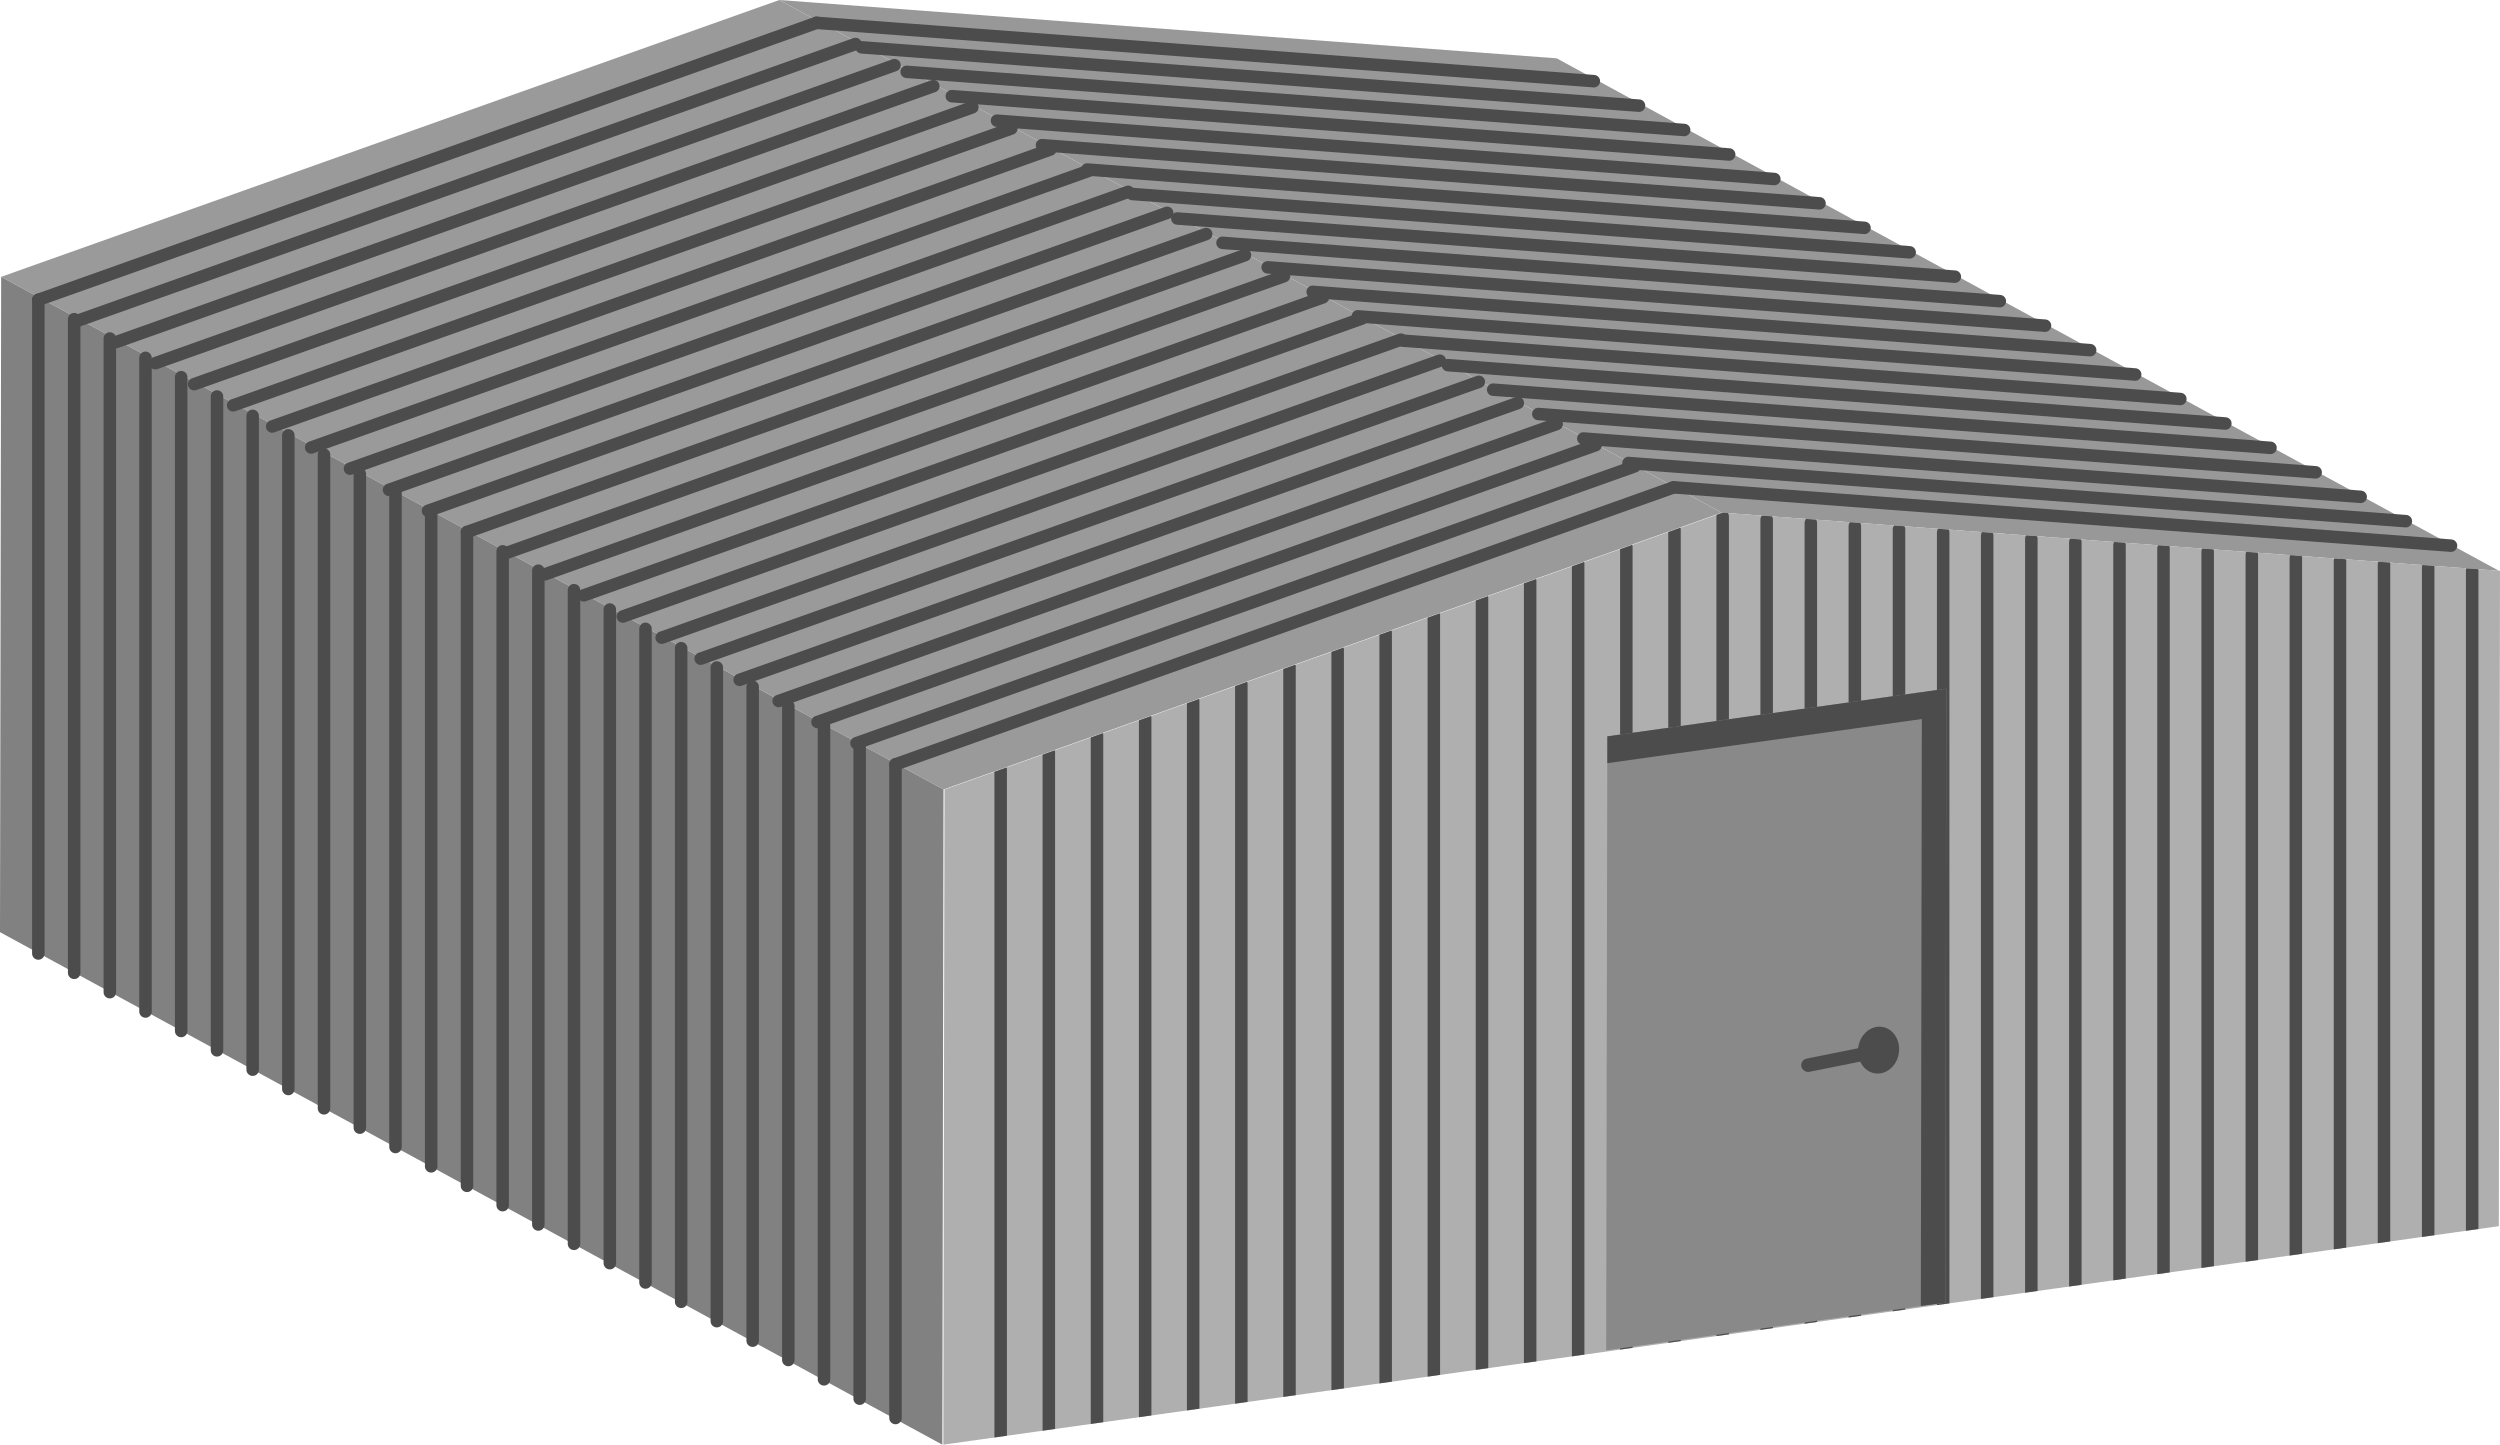 <svg xmlns="http://www.w3.org/2000/svg" xmlns:xlink="http://www.w3.org/1999/xlink" viewBox="0 0 150 86.68">
    <defs>
        <style>
            .cls-1,
            .cls-5 {
                fill: none;
            }

            .cls-2 {
                fill: #989898;
            }

            .cls-3 {
                fill: #9a9a9a;
            }

            .cls-4 {
                fill: #818181;
            }

            .cls-5 {
                stroke: #4c4c4c;
                stroke-linecap: round;
                stroke-miterlimit: 10;
                stroke-width: 0.75px;
            }

            .cls-6 {
                clip-path: url(#clip-path);
            }

            .cls-7 {
                fill: #afafaf;
            }

            .cls-8 {
                fill: #898989;
            }

            .cls-9 {
                fill: #4c4c4c;
            }

            .cls-10 {
                opacity: 0.2;
            }

            .cls-11 {
                fill: #040000;
            }
        </style>
        <clipPath id="clip-path">
            <polygon class="cls-1" points="56.67 47.37 103.36 30.76 150 34.25 149.93 73.57 56.6 86.68 56.67 47.37" />
        </clipPath>
    </defs>
    <title>Port entrepot storage(港口转口仓库)</title>
    <g id="图层_2" data-name="图层 2">
        <g id="图层_35" data-name="图层 35">
            <g id="Port_entrepot_storage_港口转口仓库_" data-name="Port entrepot storage(港口转口仓库)">
                <polygon class="cls-2" points="103.3 30.76 46.76 0 93.4 3.5 149.94 34.25 103.3 30.76" />
                <polygon class="cls-3" points="56.61 47.37 0.07 16.61 46.76 0 103.3 30.76 56.61 47.37" />
                <polygon class="cls-4" points="56.54 86.68 0 55.93 0.07 16.61 56.61 47.37 56.54 86.68" />
                <line class="cls-5" x1="2.3" y1="17.99" x2="2.3" y2="57.21" />
                <line class="cls-5" x1="4.45" y1="19.15" x2="4.45" y2="58.37" />
                <line class="cls-5" x1="6.59" y1="20.31" x2="6.59" y2="59.53" />
                <line class="cls-5" x1="8.73" y1="21.47" x2="8.73" y2="60.69" />
                <line class="cls-5" x1="10.87" y1="22.63" x2="10.87" y2="61.86" />
                <line class="cls-5" x1="13.02" y1="23.79" x2="13.02" y2="63.02" />
                <line class="cls-5" x1="15.16" y1="24.95" x2="15.16" y2="64.18" />
                <line class="cls-5" x1="17.3" y1="26.12" x2="17.3" y2="65.34" />
                <line class="cls-5" x1="19.44" y1="27.28" x2="19.44" y2="66.5" />
                <line class="cls-5" x1="21.59" y1="28.44" x2="21.59" y2="67.66" />
                <line class="cls-5" x1="23.73" y1="29.6" x2="23.73" y2="68.82" />
                <line class="cls-5" x1="25.87" y1="30.76" x2="25.87" y2="69.98" />
                <line class="cls-5" x1="28.02" y1="31.92" x2="28.02" y2="71.15" />
                <line class="cls-5" x1="30.16" y1="33.08" x2="30.16" y2="72.31" />
                <line class="cls-5" x1="32.3" y1="34.24" x2="32.3" y2="73.47" />
                <line class="cls-5" x1="34.44" y1="35.41" x2="34.44" y2="74.63" />
                <line class="cls-5" x1="36.59" y1="36.57" x2="36.59" y2="75.79" />
                <line class="cls-5" x1="38.73" y1="37.73" x2="38.73" y2="76.95" />
                <line class="cls-5" x1="40.87" y1="38.89" x2="40.87" y2="78.11" />
                <line class="cls-5" x1="43.01" y1="40.05" x2="43.01" y2="79.27" />
                <line class="cls-5" x1="45.16" y1="41.21" x2="45.16" y2="80.44" />
                <line class="cls-5" x1="47.3" y1="42.37" x2="47.3" y2="81.6" />
                <line class="cls-5" x1="49.44" y1="43.53" x2="49.44" y2="82.76" />
                <line class="cls-5" x1="51.58" y1="44.7" x2="51.58" y2="83.92" />
                <line class="cls-5" x1="53.73" y1="45.86" x2="53.73" y2="85.08" />
                <line class="cls-5" x1="53.73" y1="45.86" x2="100.42" y2="29.24" />
                <line class="cls-5" x1="51.39" y1="44.59" x2="98.08" y2="27.98" />
                <line class="cls-5" x1="49.05" y1="43.32" x2="95.74" y2="26.71" />
                <line class="cls-5" x1="46.72" y1="42.06" x2="93.4" y2="25.44" />
                <line class="cls-5" x1="44.38" y1="40.79" x2="91.07" y2="24.18" />
                <line class="cls-5" x1="42.04" y1="39.52" x2="88.73" y2="22.91" />
                <line class="cls-5" x1="39.7" y1="38.26" x2="86.39" y2="21.64" />
                <line class="cls-5" x1="37.37" y1="36.99" x2="84.05" y2="20.38" />
                <line class="cls-5" x1="35.03" y1="35.72" x2="81.72" y2="19.11" />
                <line class="cls-5" x1="32.69" y1="34.46" x2="79.38" y2="17.84" />
                <line class="cls-5" x1="30.35" y1="33.19" x2="77.04" y2="16.57" />
                <line class="cls-5" x1="28.02" y1="31.92" x2="74.7" y2="15.31" />
                <line class="cls-5" x1="25.68" y1="30.65" x2="72.37" y2="14.04" />
                <line class="cls-5" x1="23.34" y1="29.39" x2="70.03" y2="12.77" />
                <line class="cls-5" x1="21" y1="28.12" x2="67.69" y2="11.51" />
                <line class="cls-5" x1="18.67" y1="26.85" x2="65.35" y2="10.24" />
                <line class="cls-5" x1="16.33" y1="25.59" x2="63.02" y2="8.97" />
                <line class="cls-5" x1="13.99" y1="24.32" x2="60.68" y2="7.71" />
                <line class="cls-5" x1="11.65" y1="23.05" x2="58.34" y2="6.44" />
                <line class="cls-5" x1="9.32" y1="21.79" x2="56" y2="5.17" />
                <line class="cls-5" x1="6.98" y1="20.52" x2="53.67" y2="3.91" />
                <line class="cls-5" x1="4.64" y1="19.25" x2="51.33" y2="2.64" />
                <line class="cls-5" x1="2.3" y1="17.99" x2="48.99" y2="1.37" />
                <line class="cls-5" x1="100.42" y1="29.24" x2="147.06" y2="32.74" />
                <line class="cls-5" x1="97.71" y1="27.78" x2="144.35" y2="31.27" />
                <line class="cls-5" x1="95" y1="26.31" x2="141.64" y2="29.81" />
                <line class="cls-5" x1="92.3" y1="24.84" x2="138.94" y2="28.34" />
                <line class="cls-5" x1="89.59" y1="23.38" x2="136.23" y2="26.87" />
                <line class="cls-5" x1="86.88" y1="21.91" x2="133.52" y2="25.41" />
                <line class="cls-5" x1="84.18" y1="20.44" x2="130.82" y2="23.94" />
                <line class="cls-5" x1="81.47" y1="18.98" x2="128.11" y2="22.47" />
                <line class="cls-5" x1="78.76" y1="17.51" x2="125.41" y2="21.01" />
                <line class="cls-5" x1="76.06" y1="16.04" x2="122.7" y2="19.54" />
                <line class="cls-5" x1="73.35" y1="14.57" x2="119.99" y2="18.07" />
                <line class="cls-5" x1="70.64" y1="13.11" x2="117.29" y2="16.6" />
                <line class="cls-5" x1="67.94" y1="11.64" x2="114.58" y2="15.14" />
                <line class="cls-5" x1="65.23" y1="10.17" x2="111.87" y2="13.67" />
                <line class="cls-5" x1="62.52" y1="8.71" x2="109.17" y2="12.2" />
                <line class="cls-5" x1="59.82" y1="7.24" x2="106.46" y2="10.74" />
                <line class="cls-5" x1="57.11" y1="5.77" x2="103.75" y2="9.27" />
                <line class="cls-5" x1="54.4" y1="4.31" x2="101.05" y2="7.8" />
                <line class="cls-5" x1="51.7" y1="2.84" x2="98.34" y2="6.34" />
                <line class="cls-5" x1="48.99" y1="1.37" x2="95.63" y2="4.87" />
                <g class="cls-6">
                    <polygon class="cls-7"
                        points="56.67 47.37 103.36 30.76 150 34.25 149.93 73.57 56.6 86.68 56.67 47.37" />
                    <line class="cls-5" x1="100.47" y1="31.78" x2="100.47" y2="80.53" />
                    <line class="cls-5" x1="97.58" y1="32.81" x2="97.58" y2="80.93" />
                    <line class="cls-5" x1="94.69" y1="33.84" x2="94.69" y2="81.34" />
                    <line class="cls-5" x1="91.81" y1="34.87" x2="91.81" y2="81.74" />
                    <line class="cls-5" x1="88.92" y1="35.89" x2="88.92" y2="82.15" />
                    <line class="cls-5" x1="86.03" y1="36.92" x2="86.03" y2="82.55" />
                    <line class="cls-5" x1="83.14" y1="37.95" x2="83.14" y2="82.96" />
                    <line class="cls-5" x1="80.26" y1="38.98" x2="80.26" y2="83.36" />
                    <line class="cls-5" x1="77.37" y1="40" x2="77.37" y2="83.77" />
                    <line class="cls-5" x1="74.48" y1="41.03" x2="74.48" y2="84.17" />
                    <line class="cls-5" x1="71.59" y1="42.06" x2="71.59" y2="84.58" />
                    <line class="cls-5" x1="68.71" y1="43.09" x2="68.71" y2="84.98" />
                    <line class="cls-5" x1="65.82" y1="44.11" x2="65.82" y2="85.39" />
                    <line class="cls-5" x1="62.93" y1="45.14" x2="62.93" y2="85.79" />
                    <line class="cls-5" x1="60.04" y1="46.17" x2="60.04" y2="86.2" />
                    <line class="cls-5" x1="103.36" y1="30.99" x2="103.36" y2="80.36" />
                    <line class="cls-5" x1="106" y1="31.18" x2="106" y2="79.97" />
                    <line class="cls-5" x1="108.65" y1="31.38" x2="108.65" y2="79.58" />
                    <line class="cls-5" x1="111.29" y1="31.57" x2="111.29" y2="79.2" />
                    <line class="cls-5" x1="113.94" y1="31.76" x2="113.94" y2="78.81" />
                    <line class="cls-5" x1="116.59" y1="31.95" x2="116.59" y2="78.43" />
                    <line class="cls-5" x1="119.23" y1="32.14" x2="119.23" y2="78.04" />
                    <line class="cls-5" x1="121.88" y1="32.33" x2="121.88" y2="77.65" />
                    <line class="cls-5" x1="124.52" y1="32.53" x2="124.52" y2="77.27" />
                    <line class="cls-5" x1="127.17" y1="32.72" x2="127.17" y2="76.88" />
                    <line class="cls-5" x1="129.81" y1="32.91" x2="129.81" y2="76.49" />
                    <line class="cls-5" x1="132.46" y1="33.1" x2="132.46" y2="76.11" />
                    <line class="cls-5" x1="135.11" y1="33.29" x2="135.11" y2="75.72" />
                    <line class="cls-5" x1="137.75" y1="33.49" x2="137.75" y2="75.34" />
                    <line class="cls-5" x1="140.4" y1="33.68" x2="140.4" y2="74.95" />
                    <line class="cls-5" x1="143.04" y1="33.87" x2="143.04" y2="74.56" />
                    <line class="cls-5" x1="145.69" y1="34.06" x2="145.69" y2="74.18" />
                    <line class="cls-5" x1="148.33" y1="34.25" x2="148.33" y2="73.79" />
                </g>
                <polygon class="cls-8" points="116.78 41.32 116.72 78.16 96.37 81.02 96.44 44.18 116.78 41.32" />
                <polygon class="cls-9"
                    points="96.44 44.18 96.44 45.79 115.31 43.14 115.25 78.36 116.72 78.16 116.78 41.32 96.44 44.18" />
                <ellipse class="cls-9" cx="112.71" cy="63.01" rx="1.41" ry="1.23"
                    transform="translate(33.06 164.64) rotate(-81.12)" />
                <rect class="cls-9" x="108.03" y="63.08" width="5.06" height="0.81" rx="0.4"
                    transform="translate(-10.33 23.01) rotate(-11.35)" />
               
            </g>
        </g>
    </g>
</svg>